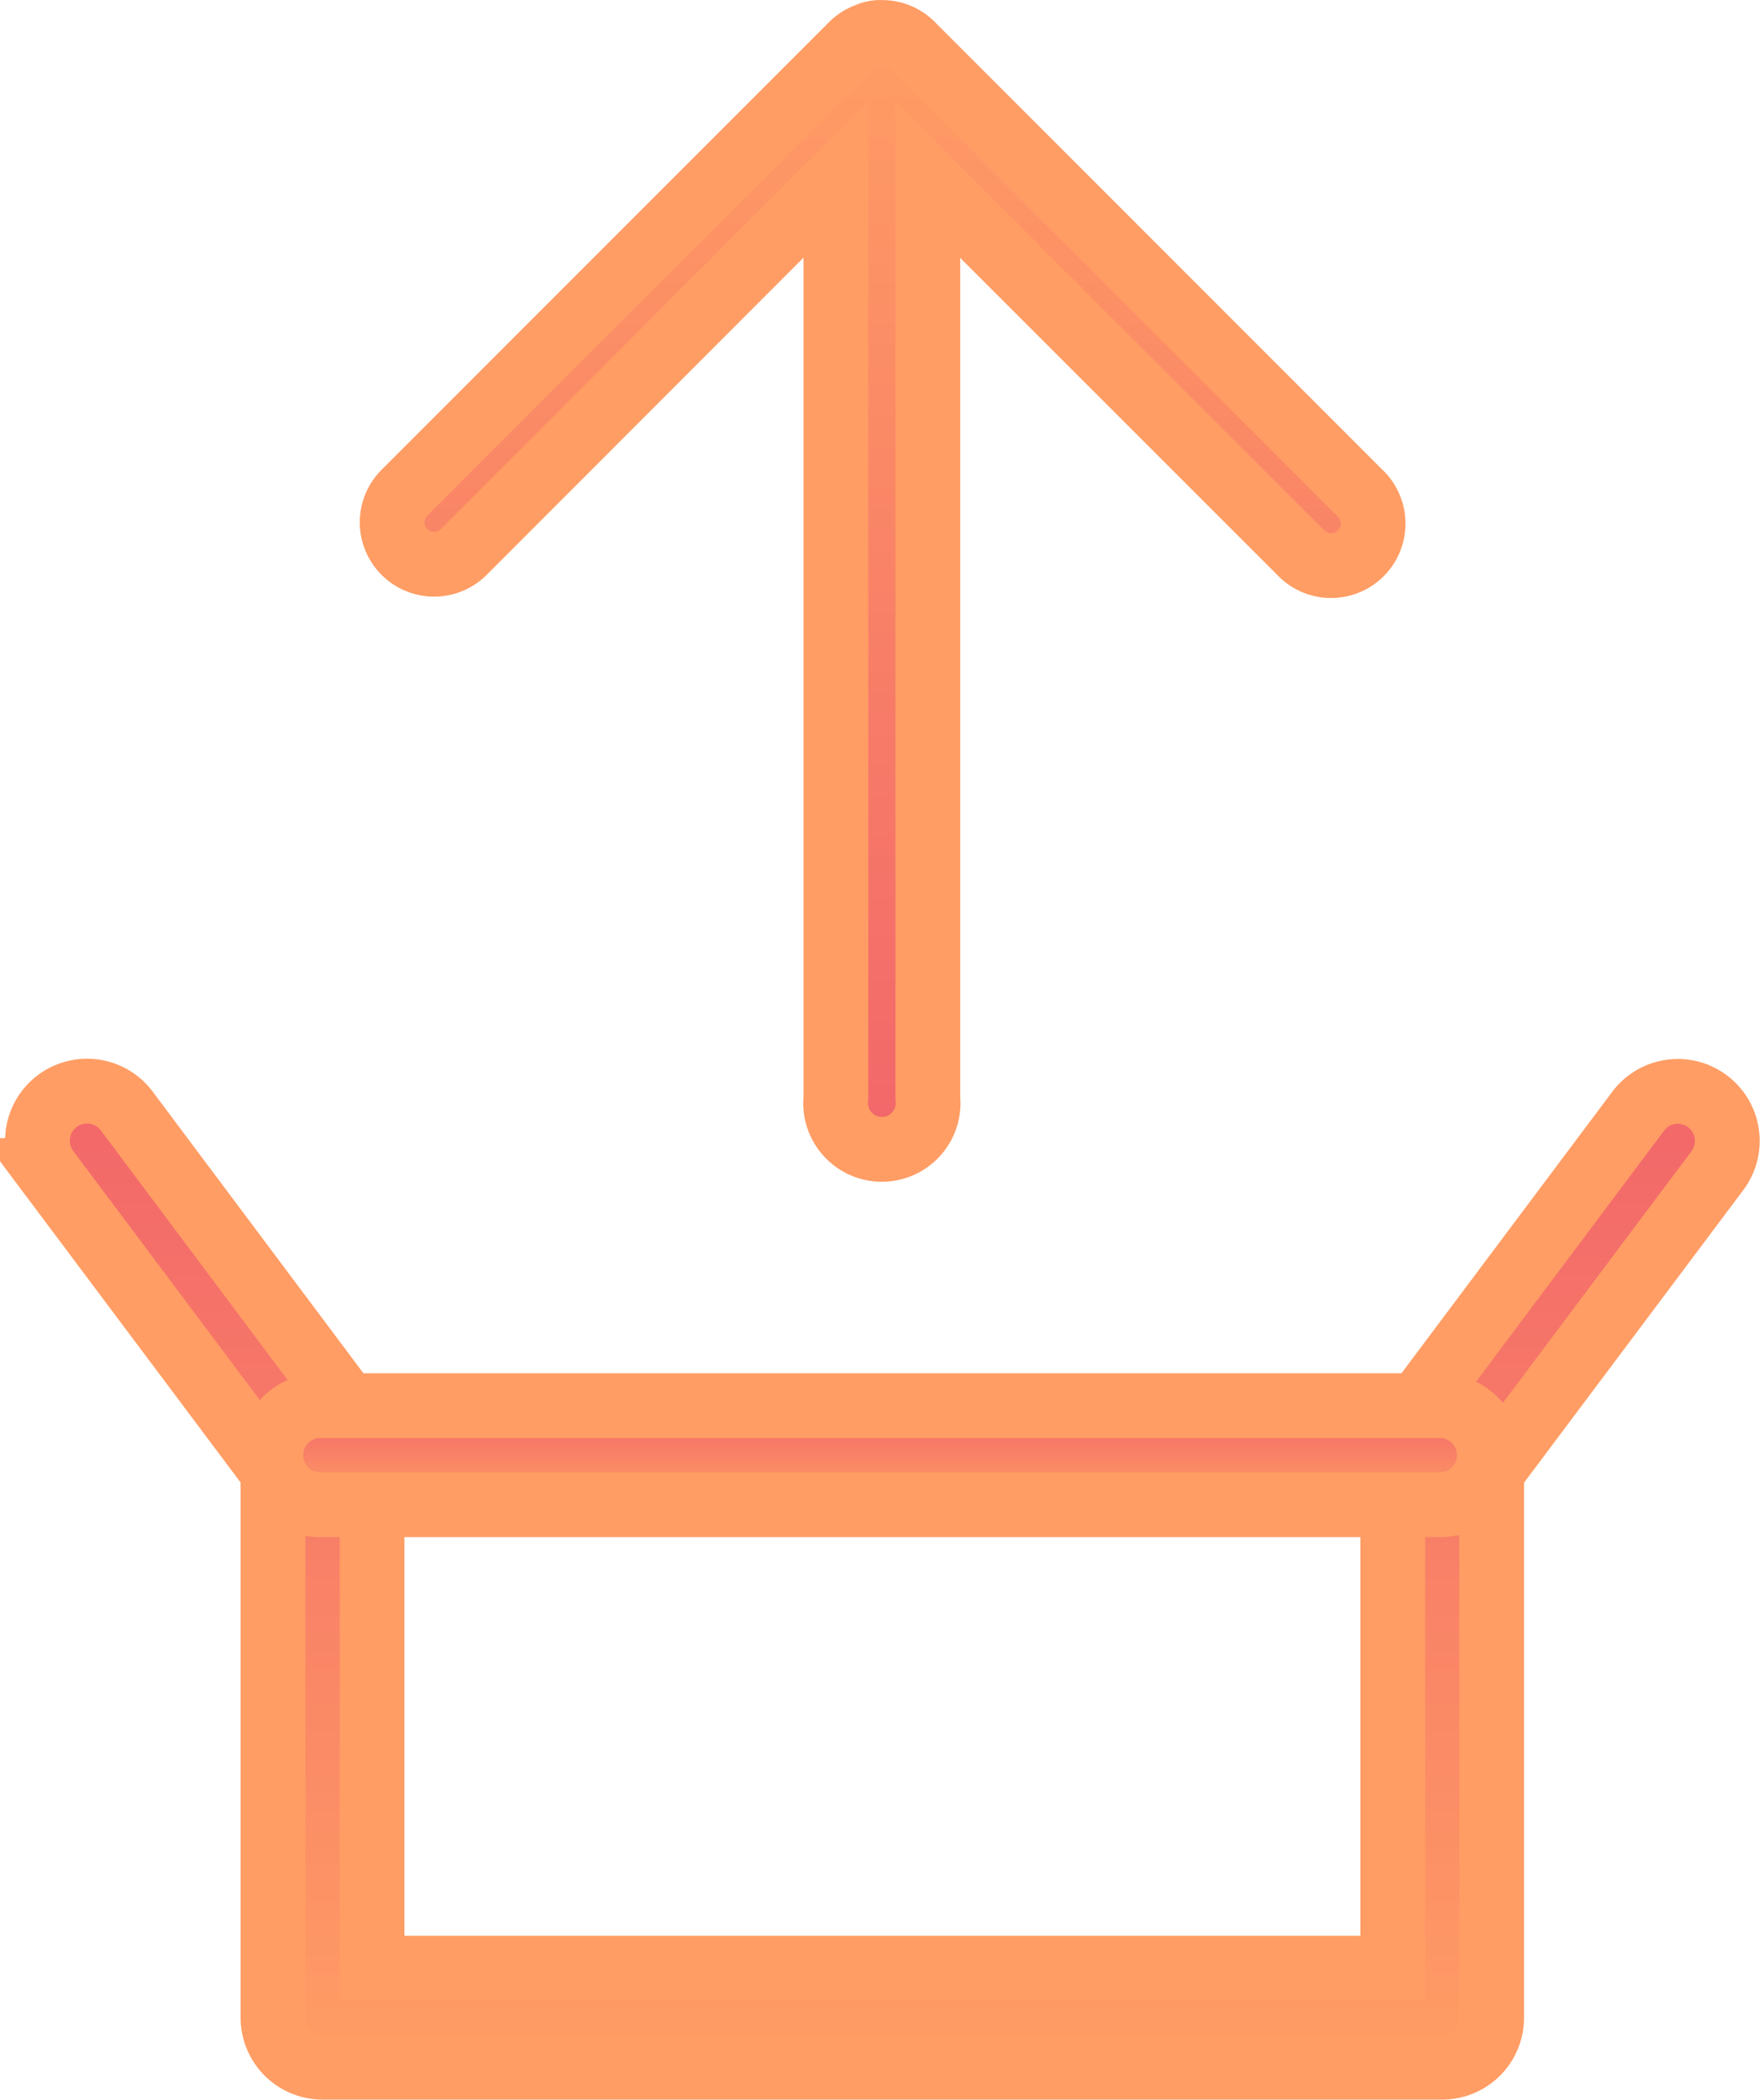 <svg xmlns="http://www.w3.org/2000/svg" xmlns:xlink="http://www.w3.org/1999/xlink" width="19.069" height="22.689" viewBox="0 0 19.069 22.689">
  <defs>
    <linearGradient id="linear-gradient" x1="0.5" x2="0.5" y2="1" gradientUnits="objectBoundingBox">
      <stop offset="0" stop-color="#f2666a"/>
      <stop offset="1" stop-color="#ff9d64"/>
    </linearGradient>
  </defs>
  <g id="Raggruppa_5635" data-name="Raggruppa 5635" transform="translate(0.4 0.35)">
    <path id="Tracciato_2372" data-name="Tracciato 2372" d="M10.591,6.72a.456.456,0,0,1-.133.321L5.616,11.883a.446.446,0,0,1-.16.1.335.335,0,0,1-.161.031.451.451,0,0,1-.321-.132L.133,7.041A.454.454,0,1,1,.775,6.4L4.8,10.423V.5a.5.5,0,1,1,.994,0v9.926L9.817,6.4a.454.454,0,0,1,.774.321Z" transform="translate(14.43 12.015) rotate(180)" stroke="#ff9d64" stroke-linecap="round" stroke-miterlimit="10" stroke-width="0.7" fill="url(#linear-gradient)"/>
    <g id="Raggruppa_3281" data-name="Raggruppa 3281" transform="translate(0 11.442)">
      <g id="Raggruppa_3280" data-name="Raggruppa 3280">
        <path id="Tracciato_2373" data-name="Tracciato 2373" d="M469.9,649.81H457.8a.536.536,0,0,1-.536-.535v-5.9l-2.439-3.255a.536.536,0,1,1,.858-.643l2.545,3.4a.536.536,0,0,1,.107.321v5.542h11.034V643.2a.543.543,0,0,1,.106-.321l2.547-3.4a.535.535,0,1,1,.856.643l-2.44,3.255v5.9A.535.535,0,0,1,469.9,649.81Z" transform="translate(-454.713 -639.264)" stroke="#ff9d64" stroke-linecap="round" stroke-miterlimit="10" stroke-width="0.7" fill="url(#linear-gradient)"/>
      </g>
      <path id="Tracciato_2374" data-name="Tracciato 2374" d="M469.652,643.4h-12.1a.536.536,0,1,1,0-1.071h12.1a.536.536,0,0,1,0,1.071Z" transform="translate(-454.465 -638.932)" stroke="#ff9d64" stroke-linecap="round" stroke-miterlimit="10" stroke-width="0.7" fill="url(#linear-gradient)"/>
    </g>
  </g>
</svg>
